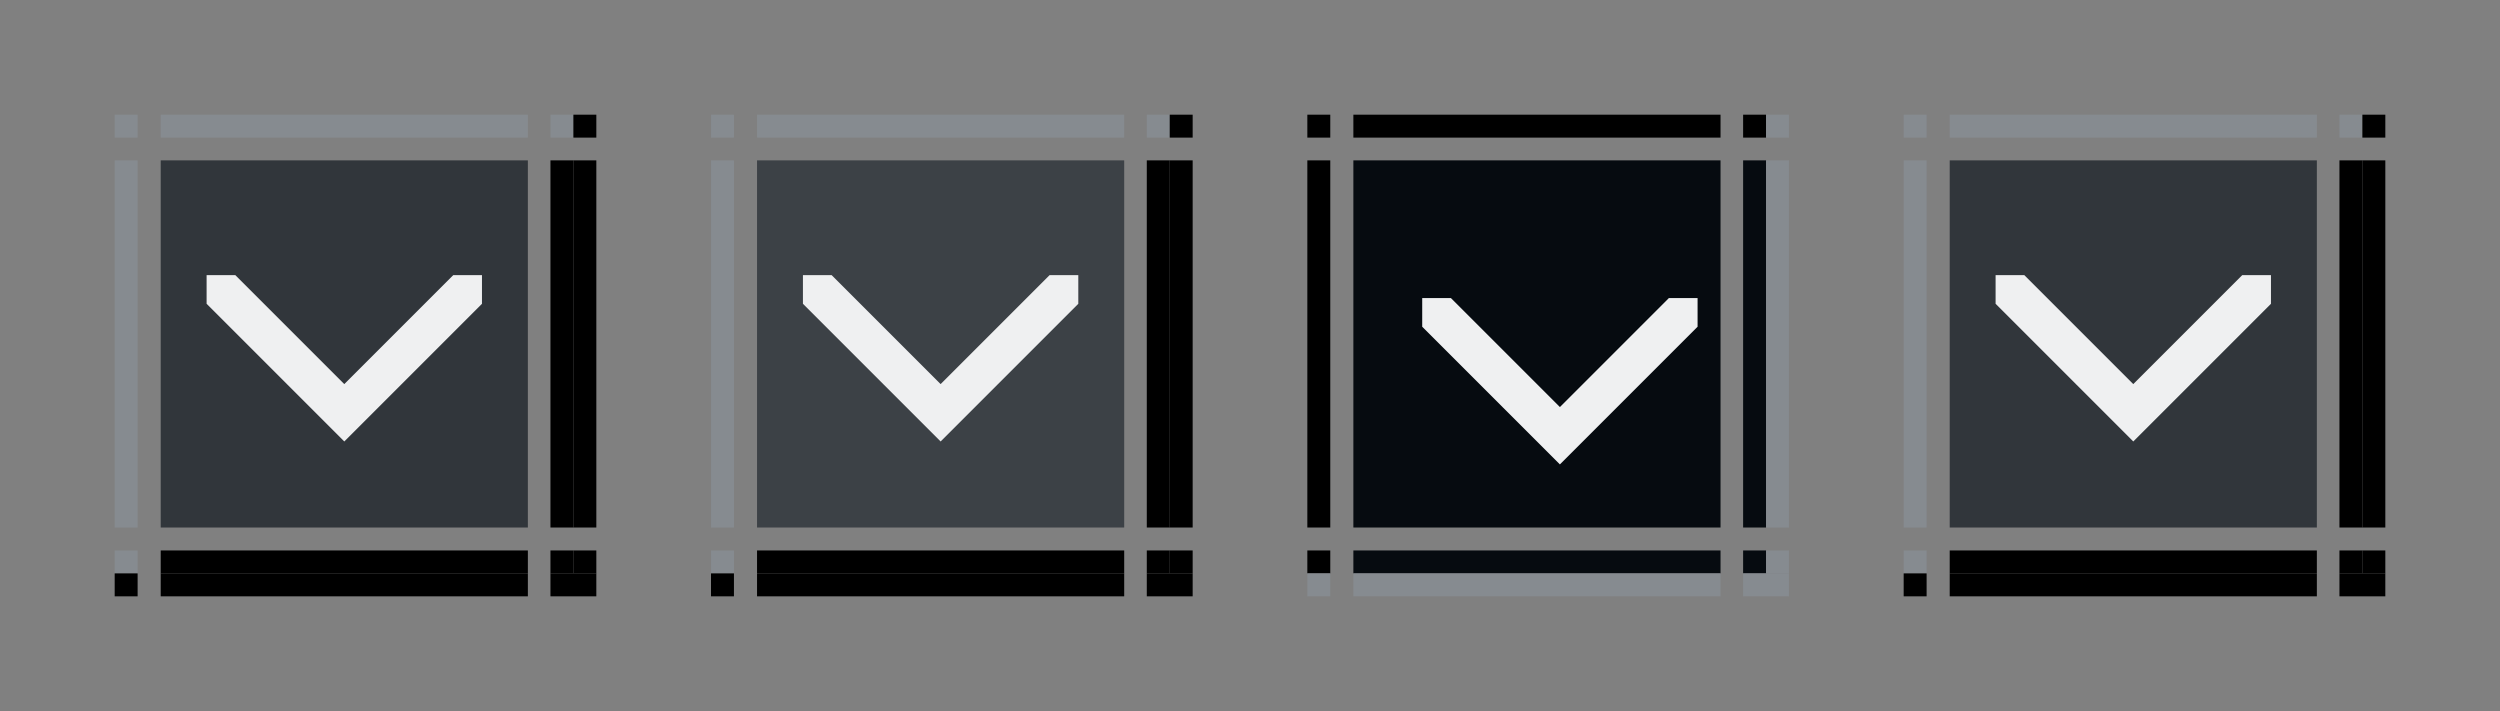 <?xml version="1.0" encoding="UTF-8" standalone="no"?>
<!-- Created with Inkscape (http://www.inkscape.org/) -->

<svg
   xmlns:dc="http://purl.org/dc/elements/1.1/"
   xmlns:cc="http://creativecommons.org/ns#"
   xmlns:rdf="http://www.w3.org/1999/02/22-rdf-syntax-ns#"
   xmlns:svg="http://www.w3.org/2000/svg"
   xmlns="http://www.w3.org/2000/svg"
   xmlns:xlink="http://www.w3.org/1999/xlink"
   xmlns:sodipodi="http://sodipodi.sourceforge.net/DTD/sodipodi-0.dtd"
   xmlns:inkscape="http://www.inkscape.org/namespaces/inkscape"
   width="109"
   height="31"
   id="svg2"
   version="1.1"
   inkscape:version="0.92.1 r15371"
   sodipodi:docname="minimize.traditional.svg">
  <rect width="100%" height="100%" fill="#808080" stroke="none"/>
  <sodipodi:namedview
     id="base"
     pagecolor="#a060a0"
     bordercolor="#666666"
     borderopacity="1"
     inkscape:pageopacity="1"
     inkscape:pageshadow="2"
     inkscape:zoom="5.6"
     inkscape:cx="25.09"
     inkscape:cy="70.22"
     inkscape:document-units="px"
     inkscape:current-layer="layer1"
     showgrid="true"
     inkscape:showpageshadow="false"
     inkscape:window-width="1867"
     inkscape:window-height="1054"
     inkscape:window-x="0"
     inkscape:window-y="0"
     inkscape:window-maximized="1"
     fit-margin-top="5"
     fit-margin-left="5"
     fit-margin-right="5"
     fit-margin-bottom="5">
    <inkscape:grid
       type="xygrid"
       id="grid2985"
       empspacing="4"
       visible="true"
       enabled="true"
       snapvisiblegridlinesonly="true"
       originx="5"
       originy="-24"
       spacingx="0.25"
       spacingy="0.25" />
  </sodipodi:namedview>
  <defs
     id="defs4" />
  <g
     inkscape:label="Layer 1"
     inkscape:groupmode="layer"
     id="layer1">
    <g
       transform="translate(-15,39)"
       id="active-topleft">
      <rect
         y="-34"
         x="20"
         height="1"
         width="1"
         id="rect2277"
         style="opacity:1;vector-effect:none;fill:#868b90;fill-opacity:1;stroke:none;stroke-width:0.5;stroke-linecap:square;stroke-linejoin:miter;stroke-miterlimit:4;stroke-dasharray:none;stroke-dashoffset:0;stroke-opacity:1;marker:none" />
    </g>
    <g
       transform="matrix(0.667,0,0,1,-7.667,39)"
       id="active-top">
      <rect
         y="-34"
         x="22"
         height="1"
         width="24"
         id="rect2279"
         style="opacity:1;vector-effect:none;fill:#868b90;fill-opacity:1;stroke:none;stroke-width:0.433;stroke-linecap:square;stroke-linejoin:miter;stroke-miterlimit:4;stroke-dasharray:none;stroke-dashoffset:0;stroke-opacity:1;marker:none" />
    </g>
    <g
       transform="translate(-31,39)"
       id="active-topright">
      <rect
         y="-34"
         x="55"
         height="1"
         width="1"
         id="rect2281"
         style="opacity:1;vector-effect:none;fill:#868b90;fill-opacity:1;stroke:none;stroke-width:0.5;stroke-linecap:square;stroke-linejoin:miter;stroke-miterlimit:4;stroke-dasharray:none;stroke-dashoffset:0;stroke-opacity:1;marker:none" />
      <rect
         y="-34"
         x="56"
         height="1"
         width="1"
         id="rect2283"
         style="opacity:1;vector-effect:none;fill:#000000;fill-opacity:1;stroke:none;stroke-width:0.5;stroke-linecap:square;stroke-linejoin:miter;stroke-miterlimit:4;stroke-dasharray:none;stroke-dashoffset:0;stroke-opacity:1;marker:none" />
    </g>
    <g
       transform="matrix(1,0,0,0.667,-15,23)"
       id="active-left">
      <rect
         y="-24"
         x="20"
         height="24"
         width="1"
         id="rect2287"
         style="opacity:1;vector-effect:none;fill:#868b90;fill-opacity:1;stroke:none;stroke-width:0.433;stroke-linecap:square;stroke-linejoin:miter;stroke-miterlimit:4;stroke-dasharray:none;stroke-dashoffset:0;stroke-opacity:1;marker:none" />
    </g>
    <g
       transform="matrix(0.667,0,0,0.667,-7.667,23)"
       inkscape:label="#button-normal-center"
       id="active-center">
      <rect
         y="-24"
         x="22"
         height="24"
         width="24"
         id="rect2289"
         style="opacity:1;vector-effect:none;fill:#31363b;fill-opacity:1;stroke:none;stroke-width:0.375;stroke-linecap:square;stroke-linejoin:miter;stroke-miterlimit:4;stroke-dasharray:none;stroke-dashoffset:0;stroke-opacity:1;marker:none" />
      <path
         sodipodi:nodetypes="ccccccccc"
         inkscape:connector-curvature="0"
         id="path3131"
         d="m 25,-14.625 9,9 9,-9 0,-1.875 -1.875,0 L 34,-9.375 26.875,-16.5 25,-16.5 Z"
         style="fill:#eff0f1;fill-opacity:1;stroke:none;stroke-width:1.5" />
    </g>
    <g
       transform="matrix(1,0,0,0.667,-31,23)"
       id="active-right">
      <rect
         y="-24"
         x="55"
         height="24"
         width="1"
         id="rect2291"
         style="opacity:1;vector-effect:none;fill:#000000;fill-opacity:1;stroke:none;stroke-width:0.433;stroke-linecap:square;stroke-linejoin:miter;stroke-miterlimit:4;stroke-dasharray:none;stroke-dashoffset:0;stroke-opacity:1;marker:none" />
      <rect
         y="-24"
         x="56"
         height="24"
         width="1"
         id="rect2293"
         style="opacity:1;vector-effect:none;fill:#000000;fill-opacity:1;stroke:none;stroke-width:0.433;stroke-linecap:square;stroke-linejoin:miter;stroke-miterlimit:4;stroke-dasharray:none;stroke-dashoffset:0;stroke-opacity:1;marker:none" />
    </g>
    <g
       transform="translate(-15,23)"
       id="active-bottomleft">
      <rect
         y="1"
         x="20"
         height="1"
         width="1"
         id="rect2295"
         style="opacity:1;vector-effect:none;fill:#868b90;fill-opacity:1;stroke:none;stroke-width:0.5;stroke-linecap:square;stroke-linejoin:miter;stroke-miterlimit:4;stroke-dasharray:none;stroke-dashoffset:0;stroke-opacity:1;marker:none" />
      <rect
         y="2"
         x="20"
         height="1"
         width="1"
         id="rect2297"
         style="opacity:1;vector-effect:none;fill:#000000;fill-opacity:1;stroke:none;stroke-width:0.5;stroke-linecap:square;stroke-linejoin:miter;stroke-miterlimit:4;stroke-dasharray:none;stroke-dashoffset:0;stroke-opacity:1;marker:none" />
    </g>
    <g
       transform="matrix(0.667,0,0,1,-7.667,23)"
       id="active-bottom">
      <rect
         y="1"
         x="22"
         height="1"
         width="24"
         id="rect2299"
         style="opacity:1;vector-effect:none;fill:#000000;fill-opacity:1;stroke:none;stroke-width:0.433;stroke-linecap:square;stroke-linejoin:miter;stroke-miterlimit:4;stroke-dasharray:none;stroke-dashoffset:0;stroke-opacity:1;marker:none" />
      <rect
         y="2"
         x="22"
         height="1"
         width="24"
         id="rect2301"
         style="opacity:1;vector-effect:none;fill:#000000;fill-opacity:1;stroke:none;stroke-width:0.433;stroke-linecap:square;stroke-linejoin:miter;stroke-miterlimit:4;stroke-dasharray:none;stroke-dashoffset:0;stroke-opacity:1;marker:none" />
    </g>
    <g
       transform="translate(-31,23)"
       id="active-bottomright">
      <rect
         y="1"
         x="55"
         height="1"
         width="1"
         id="rect2303"
         style="opacity:1;vector-effect:none;fill:#000000;fill-opacity:1;stroke:none;stroke-width:0.5;stroke-linecap:square;stroke-linejoin:miter;stroke-miterlimit:4;stroke-dasharray:none;stroke-dashoffset:0;stroke-opacity:1;marker:none" />
      <rect
         y="1"
         x="56"
         height="1"
         width="1"
         id="rect2305"
         style="opacity:1;vector-effect:none;fill:#000000;fill-opacity:1;stroke:none;stroke-width:0.5;stroke-linecap:square;stroke-linejoin:miter;stroke-miterlimit:4;stroke-dasharray:none;stroke-dashoffset:0;stroke-opacity:1;marker:none" />
      <rect
         y="2"
         x="55"
         height="1"
         width="2"
         id="rect2307"
         style="opacity:1;vector-effect:none;fill:#000000;fill-opacity:1;stroke:none;stroke-width:0.5;stroke-linecap:square;stroke-linejoin:miter;stroke-miterlimit:4;stroke-dasharray:none;stroke-dashoffset:0;stroke-opacity:1;marker:none" />
    </g>
    <g
       transform="translate(11,39)"
       id="hover-topleft">
      <rect
         y="-34"
         x="20"
         height="1"
         width="1"
         id="rect2277-6"
         style="opacity:1;vector-effect:none;fill:#868b90;fill-opacity:1;stroke:none;stroke-width:0.5;stroke-linecap:square;stroke-linejoin:miter;stroke-miterlimit:4;stroke-dasharray:none;stroke-dashoffset:0;stroke-opacity:1;marker:none" />
    </g>
    <g
       transform="matrix(0.667,0,0,1,18.333,39)"
       id="hover-top">
      <rect
         y="-34"
         x="22"
         height="1"
         width="24"
         id="rect2279-5"
         style="opacity:1;vector-effect:none;fill:#868b90;fill-opacity:1;stroke:none;stroke-width:0.433;stroke-linecap:square;stroke-linejoin:miter;stroke-miterlimit:4;stroke-dasharray:none;stroke-dashoffset:0;stroke-opacity:1;marker:none" />
    </g>
    <g
       transform="translate(-5,39)"
       id="hover-topright">
      <rect
         y="-34"
         x="55"
         height="1"
         width="1"
         id="rect2281-5"
         style="opacity:1;vector-effect:none;fill:#868b90;fill-opacity:1;stroke:none;stroke-width:0.5;stroke-linecap:square;stroke-linejoin:miter;stroke-miterlimit:4;stroke-dasharray:none;stroke-dashoffset:0;stroke-opacity:1;marker:none" />
      <rect
         y="-34"
         x="56"
         height="1"
         width="1"
         id="rect2283-6"
         style="opacity:1;vector-effect:none;fill:#000000;fill-opacity:1;stroke:none;stroke-width:0.5;stroke-linecap:square;stroke-linejoin:miter;stroke-miterlimit:4;stroke-dasharray:none;stroke-dashoffset:0;stroke-opacity:1;marker:none" />
    </g>
    <g
       transform="matrix(1,0,0,0.667,11,23)"
       id="hover-left">
      <rect
         y="-24"
         x="20"
         height="24"
         width="1"
         id="rect2287-9"
         style="opacity:1;vector-effect:none;fill:#868b90;fill-opacity:1;stroke:none;stroke-width:0.433;stroke-linecap:square;stroke-linejoin:miter;stroke-miterlimit:4;stroke-dasharray:none;stroke-dashoffset:0;stroke-opacity:1;marker:none" />
    </g>
    <g
       transform="matrix(0.667,0,0,0.667,18.333,23)"
       inkscape:label="#button-normal-center"
       id="hover-center">
      <rect
         y="-24"
         x="22"
         height="24"
         width="24"
         id="rect2289-2"
         style="opacity:1;vector-effect:none;fill:#3c4146;fill-opacity:1;stroke:none;stroke-width:0.375;stroke-linecap:square;stroke-linejoin:miter;stroke-miterlimit:4;stroke-dasharray:none;stroke-dashoffset:0;stroke-opacity:1;marker:none" />
      <use
         x="0"
         y="0"
         xlink:href="#path3131"
         id="use6092"
         width="100%"
         height="100%" />
    </g>
    <g
       transform="matrix(1,0,0,0.667,-5,23)"
       id="hover-right">
      <rect
         y="-24"
         x="55"
         height="24"
         width="1"
         id="rect2291-0"
         style="opacity:1;vector-effect:none;fill:#000000;fill-opacity:1;stroke:none;stroke-width:0.433;stroke-linecap:square;stroke-linejoin:miter;stroke-miterlimit:4;stroke-dasharray:none;stroke-dashoffset:0;stroke-opacity:1;marker:none" />
      <rect
         y="-24"
         x="56"
         height="24"
         width="1"
         id="rect2293-9"
         style="opacity:1;vector-effect:none;fill:#000000;fill-opacity:1;stroke:none;stroke-width:0.433;stroke-linecap:square;stroke-linejoin:miter;stroke-miterlimit:4;stroke-dasharray:none;stroke-dashoffset:0;stroke-opacity:1;marker:none" />
    </g>
    <g
       transform="translate(11,23)"
       id="hover-bottomleft">
      <rect
         y="1"
         x="20"
         height="1"
         width="1"
         id="rect2295-6"
         style="opacity:1;vector-effect:none;fill:#868b90;fill-opacity:1;stroke:none;stroke-width:0.5;stroke-linecap:square;stroke-linejoin:miter;stroke-miterlimit:4;stroke-dasharray:none;stroke-dashoffset:0;stroke-opacity:1;marker:none" />
      <rect
         y="2"
         x="20"
         height="1"
         width="1"
         id="rect2297-0"
         style="opacity:1;vector-effect:none;fill:#000000;fill-opacity:1;stroke:none;stroke-width:0.5;stroke-linecap:square;stroke-linejoin:miter;stroke-miterlimit:4;stroke-dasharray:none;stroke-dashoffset:0;stroke-opacity:1;marker:none" />
    </g>
    <g
       transform="matrix(0.667,0,0,1,18.333,23)"
       id="hover-bottom">
      <rect
         y="1"
         x="22"
         height="1"
         width="24"
         id="rect2299-2"
         style="opacity:1;vector-effect:none;fill:#000000;fill-opacity:1;stroke:none;stroke-width:0.433;stroke-linecap:square;stroke-linejoin:miter;stroke-miterlimit:4;stroke-dasharray:none;stroke-dashoffset:0;stroke-opacity:1;marker:none" />
      <rect
         y="2"
         x="22"
         height="1"
         width="24"
         id="rect2301-6"
         style="opacity:1;vector-effect:none;fill:#000000;fill-opacity:1;stroke:none;stroke-width:0.433;stroke-linecap:square;stroke-linejoin:miter;stroke-miterlimit:4;stroke-dasharray:none;stroke-dashoffset:0;stroke-opacity:1;marker:none" />
    </g>
    <g
       transform="translate(-5,23)"
       id="hover-bottomright">
      <rect
         y="1"
         x="55"
         height="1"
         width="1"
         id="rect2303-8"
         style="opacity:1;vector-effect:none;fill:#000000;fill-opacity:1;stroke:none;stroke-width:0.5;stroke-linecap:square;stroke-linejoin:miter;stroke-miterlimit:4;stroke-dasharray:none;stroke-dashoffset:0;stroke-opacity:1;marker:none" />
      <rect
         y="1"
         x="56"
         height="1"
         width="1"
         id="rect2305-7"
         style="opacity:1;vector-effect:none;fill:#000000;fill-opacity:1;stroke:none;stroke-width:0.5;stroke-linecap:square;stroke-linejoin:miter;stroke-miterlimit:4;stroke-dasharray:none;stroke-dashoffset:0;stroke-opacity:1;marker:none" />
      <rect
         y="2"
         x="55"
         height="1"
         width="2"
         id="rect2307-9"
         style="opacity:1;vector-effect:none;fill:#000000;fill-opacity:1;stroke:none;stroke-width:0.5;stroke-linecap:square;stroke-linejoin:miter;stroke-miterlimit:4;stroke-dasharray:none;stroke-dashoffset:0;stroke-opacity:1;marker:none" />
    </g>
    <g
       transform="translate(37,39)"
       id="pressed-topleft">
      <rect
         y="-34"
         x="20"
         height="1"
         width="1"
         id="rect2277-0"
         style="opacity:1;vector-effect:none;fill:#000000;fill-opacity:1;stroke:none;stroke-width:0.5;stroke-linecap:square;stroke-linejoin:miter;stroke-miterlimit:4;stroke-dasharray:none;stroke-dashoffset:0;stroke-opacity:1;marker:none" />
    </g>
    <g
       transform="matrix(0.667,0,0,1,44.333,39)"
       id="pressed-top">
      <rect
         y="-34"
         x="22"
         height="1"
         width="24"
         id="rect2279-3"
         style="opacity:1;vector-effect:none;fill:#000000;fill-opacity:1;stroke:none;stroke-width:0.433;stroke-linecap:square;stroke-linejoin:miter;stroke-miterlimit:4;stroke-dasharray:none;stroke-dashoffset:0;stroke-opacity:1;marker:none" />
    </g>
    <g
       transform="translate(21,39)"
       id="pressed-topright">
      <rect
         y="-34"
         x="55"
         height="1"
         width="1"
         id="rect2281-59"
         style="opacity:1;vector-effect:none;fill:#000000;fill-opacity:1;stroke:none;stroke-width:0.5;stroke-linecap:square;stroke-linejoin:miter;stroke-miterlimit:4;stroke-dasharray:none;stroke-dashoffset:0;stroke-opacity:1;marker:none" />
      <rect
         y="-34"
         x="56"
         height="1"
         width="1"
         id="rect2283-2"
         style="opacity:1;vector-effect:none;fill:#868b90;fill-opacity:1;stroke:none;stroke-width:0.5;stroke-linecap:square;stroke-linejoin:miter;stroke-miterlimit:4;stroke-dasharray:none;stroke-dashoffset:0;stroke-opacity:1;marker:none" />
    </g>
    <g
       transform="matrix(1,0,0,0.667,37,23)"
       id="pressed-left">
      <rect
         y="-24"
         x="20"
         height="24"
         width="1"
         id="rect2287-97"
         style="opacity:1;vector-effect:none;fill:#000000;fill-opacity:1;stroke:none;stroke-width:0.433;stroke-linecap:square;stroke-linejoin:miter;stroke-miterlimit:4;stroke-dasharray:none;stroke-dashoffset:0;stroke-opacity:1;marker:none" />
    </g>
    <g
       transform="matrix(0.667,0,0,0.667,44.333,23)"
       inkscape:label="#button-normal-center"
       id="pressed-center">
      <rect
         y="-24"
         x="22"
         height="24"
         width="24"
         id="rect2289-6"
         style="opacity:1;vector-effect:none;fill:#060b10;fill-opacity:1;stroke:none;stroke-width:0.375;stroke-linecap:square;stroke-linejoin:miter;stroke-miterlimit:4;stroke-dasharray:none;stroke-dashoffset:0;stroke-opacity:1;marker:none" />
      <use
         transform="translate(1.5,1.5)"
         x="0"
         y="0"
         xlink:href="#path3131"
         id="use6092-3"
         width="100%"
         height="100%" />
    </g>
    <g
       transform="matrix(1,0,0,0.667,21,23)"
       id="pressed-right">
      <rect
         y="-24"
         x="55"
         height="24"
         width="1"
         id="rect2291-2"
         style="opacity:1;vector-effect:none;fill:#060b10;fill-opacity:1;stroke:none;stroke-width:0.433;stroke-linecap:square;stroke-linejoin:miter;stroke-miterlimit:4;stroke-dasharray:none;stroke-dashoffset:0;stroke-opacity:1;marker:none" />
      <rect
         y="-24"
         x="56"
         height="24"
         width="1"
         id="rect2293-93"
         style="opacity:1;vector-effect:none;fill:#868b90;fill-opacity:1;stroke:none;stroke-width:0.433;stroke-linecap:square;stroke-linejoin:miter;stroke-miterlimit:4;stroke-dasharray:none;stroke-dashoffset:0;stroke-opacity:1;marker:none" />
    </g>
    <g
       transform="translate(37,23)"
       id="pressed-bottomleft">
      <rect
         y="1"
         x="20"
         height="1"
         width="1"
         id="rect2295-9"
         style="opacity:1;vector-effect:none;fill:#000000;fill-opacity:1;stroke:none;stroke-width:0.5;stroke-linecap:square;stroke-linejoin:miter;stroke-miterlimit:4;stroke-dasharray:none;stroke-dashoffset:0;stroke-opacity:1;marker:none" />
      <rect
         y="2"
         x="20"
         height="1"
         width="1"
         id="rect2297-4"
         style="opacity:1;vector-effect:none;fill:#868b90;fill-opacity:1;stroke:none;stroke-width:0.5;stroke-linecap:square;stroke-linejoin:miter;stroke-miterlimit:4;stroke-dasharray:none;stroke-dashoffset:0;stroke-opacity:1;marker:none" />
    </g>
    <g
       transform="matrix(0.667,0,0,1,44.333,23)"
       id="pressed-bottom">
      <rect
         y="1"
         x="22"
         height="1"
         width="24"
         id="rect2299-8"
         style="opacity:1;vector-effect:none;fill:#060b10;fill-opacity:1;stroke:none;stroke-width:0.433;stroke-linecap:square;stroke-linejoin:miter;stroke-miterlimit:4;stroke-dasharray:none;stroke-dashoffset:0;stroke-opacity:1;marker:none" />
      <rect
         y="2"
         x="22"
         height="1"
         width="24"
         id="rect2301-4"
         style="opacity:1;vector-effect:none;fill:#868b90;fill-opacity:1;stroke:none;stroke-width:0.433;stroke-linecap:square;stroke-linejoin:miter;stroke-miterlimit:4;stroke-dasharray:none;stroke-dashoffset:0;stroke-opacity:1;marker:none" />
    </g>
    <g
       transform="translate(21,23)"
       id="pressed-bottomright">
      <rect
         y="1"
         x="55"
         height="1"
         width="1"
         id="rect2303-0"
         style="opacity:1;vector-effect:none;fill:#060b10;fill-opacity:1;stroke:none;stroke-width:0.5;stroke-linecap:square;stroke-linejoin:miter;stroke-miterlimit:4;stroke-dasharray:none;stroke-dashoffset:0;stroke-opacity:1;marker:none" />
      <rect
         y="1"
         x="56"
         height="1"
         width="1"
         id="rect2305-3"
         style="opacity:1;vector-effect:none;fill:#868b90;fill-opacity:1;stroke:none;stroke-width:0.5;stroke-linecap:square;stroke-linejoin:miter;stroke-miterlimit:4;stroke-dasharray:none;stroke-dashoffset:0;stroke-opacity:1;marker:none" />
      <rect
         y="2"
         x="55"
         height="1"
         width="2"
         id="rect2307-6"
         style="opacity:1;vector-effect:none;fill:#868b90;fill-opacity:1;stroke:none;stroke-width:0.5;stroke-linecap:square;stroke-linejoin:miter;stroke-miterlimit:4;stroke-dasharray:none;stroke-dashoffset:0;stroke-opacity:1;marker:none" />
    </g>
    <g
       transform="translate(63,39)"
       id="deactivated-topleft">
      <rect
         y="-34"
         x="20"
         height="1"
         width="1"
         id="rect2277-67"
         style="opacity:1;vector-effect:none;fill:#868b90;fill-opacity:1;stroke:none;stroke-width:0.5;stroke-linecap:square;stroke-linejoin:miter;stroke-miterlimit:4;stroke-dasharray:none;stroke-dashoffset:0;stroke-opacity:1;marker:none" />
    </g>
    <g
       transform="matrix(0.667,0,0,1,70.333,39)"
       id="deactivated-top">
      <rect
         y="-34"
         x="22"
         height="1"
         width="24"
         id="rect2279-35"
         style="opacity:1;vector-effect:none;fill:#868b90;fill-opacity:1;stroke:none;stroke-width:0.433;stroke-linecap:square;stroke-linejoin:miter;stroke-miterlimit:4;stroke-dasharray:none;stroke-dashoffset:0;stroke-opacity:1;marker:none" />
    </g>
    <g
       transform="translate(47,39)"
       id="deactivated-topright">
      <rect
         y="-34"
         x="55"
         height="1"
         width="1"
         id="rect2281-2"
         style="opacity:1;vector-effect:none;fill:#868b90;fill-opacity:1;stroke:none;stroke-width:0.5;stroke-linecap:square;stroke-linejoin:miter;stroke-miterlimit:4;stroke-dasharray:none;stroke-dashoffset:0;stroke-opacity:1;marker:none" />
      <rect
         y="-34"
         x="56"
         height="1"
         width="1"
         id="rect2283-9"
         style="opacity:1;vector-effect:none;fill:#000000;fill-opacity:1;stroke:none;stroke-width:0.5;stroke-linecap:square;stroke-linejoin:miter;stroke-miterlimit:4;stroke-dasharray:none;stroke-dashoffset:0;stroke-opacity:1;marker:none" />
    </g>
    <g
       transform="matrix(1,0,0,0.667,63,23)"
       id="deactivated-left">
      <rect
         y="-24"
         x="20"
         height="24"
         width="1"
         id="rect2287-2"
         style="opacity:1;vector-effect:none;fill:#868b90;fill-opacity:1;stroke:none;stroke-width:0.433;stroke-linecap:square;stroke-linejoin:miter;stroke-miterlimit:4;stroke-dasharray:none;stroke-dashoffset:0;stroke-opacity:1;marker:none" />
    </g>
    <g
       transform="matrix(0.667,0,0,0.667,70.333,23)"
       inkscape:label="#button-normal-center"
       id="deactivated-center">
      <rect
         y="-24"
         x="22"
         height="24"
         width="24"
         id="rect2289-0"
         style="opacity:1;vector-effect:none;fill:#31363b;fill-opacity:1;stroke:none;stroke-width:0.375;stroke-linecap:square;stroke-linejoin:miter;stroke-miterlimit:4;stroke-dasharray:none;stroke-dashoffset:0;stroke-opacity:1;marker:none" />
      <use
         x="0"
         y="0"
         xlink:href="#path3131"
         id="use6092-6"
         width="100%"
         height="100%"
         style="opacity:0.5" />
    </g>
    <g
       transform="matrix(1,0,0,0.667,47,23)"
       id="deactivated-right">
      <rect
         y="-24"
         x="55"
         height="24"
         width="1"
         id="rect2291-3"
         style="opacity:1;vector-effect:none;fill:#000000;fill-opacity:1;stroke:none;stroke-width:0.433;stroke-linecap:square;stroke-linejoin:miter;stroke-miterlimit:4;stroke-dasharray:none;stroke-dashoffset:0;stroke-opacity:1;marker:none" />
      <rect
         y="-24"
         x="56"
         height="24"
         width="1"
         id="rect2293-6"
         style="opacity:1;vector-effect:none;fill:#000000;fill-opacity:1;stroke:none;stroke-width:0.433;stroke-linecap:square;stroke-linejoin:miter;stroke-miterlimit:4;stroke-dasharray:none;stroke-dashoffset:0;stroke-opacity:1;marker:none" />
    </g>
    <g
       transform="translate(63,23)"
       id="deactivated-bottomleft">
      <rect
         y="1"
         x="20"
         height="1"
         width="1"
         id="rect2295-62"
         style="opacity:1;vector-effect:none;fill:#868b90;fill-opacity:1;stroke:none;stroke-width:0.5;stroke-linecap:square;stroke-linejoin:miter;stroke-miterlimit:4;stroke-dasharray:none;stroke-dashoffset:0;stroke-opacity:1;marker:none" />
      <rect
         y="2"
         x="20"
         height="1"
         width="1"
         id="rect2297-6"
         style="opacity:1;vector-effect:none;fill:#000000;fill-opacity:1;stroke:none;stroke-width:0.5;stroke-linecap:square;stroke-linejoin:miter;stroke-miterlimit:4;stroke-dasharray:none;stroke-dashoffset:0;stroke-opacity:1;marker:none" />
    </g>
    <g
       transform="matrix(0.667,0,0,1,70.333,23)"
       id="deactivated-bottom">
      <rect
         y="1"
         x="22"
         height="1"
         width="24"
         id="rect2299-87"
         style="opacity:1;vector-effect:none;fill:#000000;fill-opacity:1;stroke:none;stroke-width:0.433;stroke-linecap:square;stroke-linejoin:miter;stroke-miterlimit:4;stroke-dasharray:none;stroke-dashoffset:0;stroke-opacity:1;marker:none" />
      <rect
         y="2"
         x="22"
         height="1"
         width="24"
         id="rect2301-9"
         style="opacity:1;vector-effect:none;fill:#000000;fill-opacity:1;stroke:none;stroke-width:0.433;stroke-linecap:square;stroke-linejoin:miter;stroke-miterlimit:4;stroke-dasharray:none;stroke-dashoffset:0;stroke-opacity:1;marker:none" />
    </g>
    <g
       transform="translate(47,23)"
       id="deactivated-bottomright">
      <rect
         y="1"
         x="55"
         height="1"
         width="1"
         id="rect2303-02"
         style="opacity:1;vector-effect:none;fill:#000000;fill-opacity:1;stroke:none;stroke-width:0.5;stroke-linecap:square;stroke-linejoin:miter;stroke-miterlimit:4;stroke-dasharray:none;stroke-dashoffset:0;stroke-opacity:1;marker:none" />
      <rect
         y="1"
         x="56"
         height="1"
         width="1"
         id="rect2305-37"
         style="opacity:1;vector-effect:none;fill:#000000;fill-opacity:1;stroke:none;stroke-width:0.5;stroke-linecap:square;stroke-linejoin:miter;stroke-miterlimit:4;stroke-dasharray:none;stroke-dashoffset:0;stroke-opacity:1;marker:none" />
      <rect
         y="2"
         x="55"
         height="1"
         width="2"
         id="rect2307-5"
         style="opacity:1;vector-effect:none;fill:#000000;fill-opacity:1;stroke:none;stroke-width:0.5;stroke-linecap:square;stroke-linejoin:miter;stroke-miterlimit:4;stroke-dasharray:none;stroke-dashoffset:0;stroke-opacity:1;marker:none" />
    </g>
  </g>
</svg>
